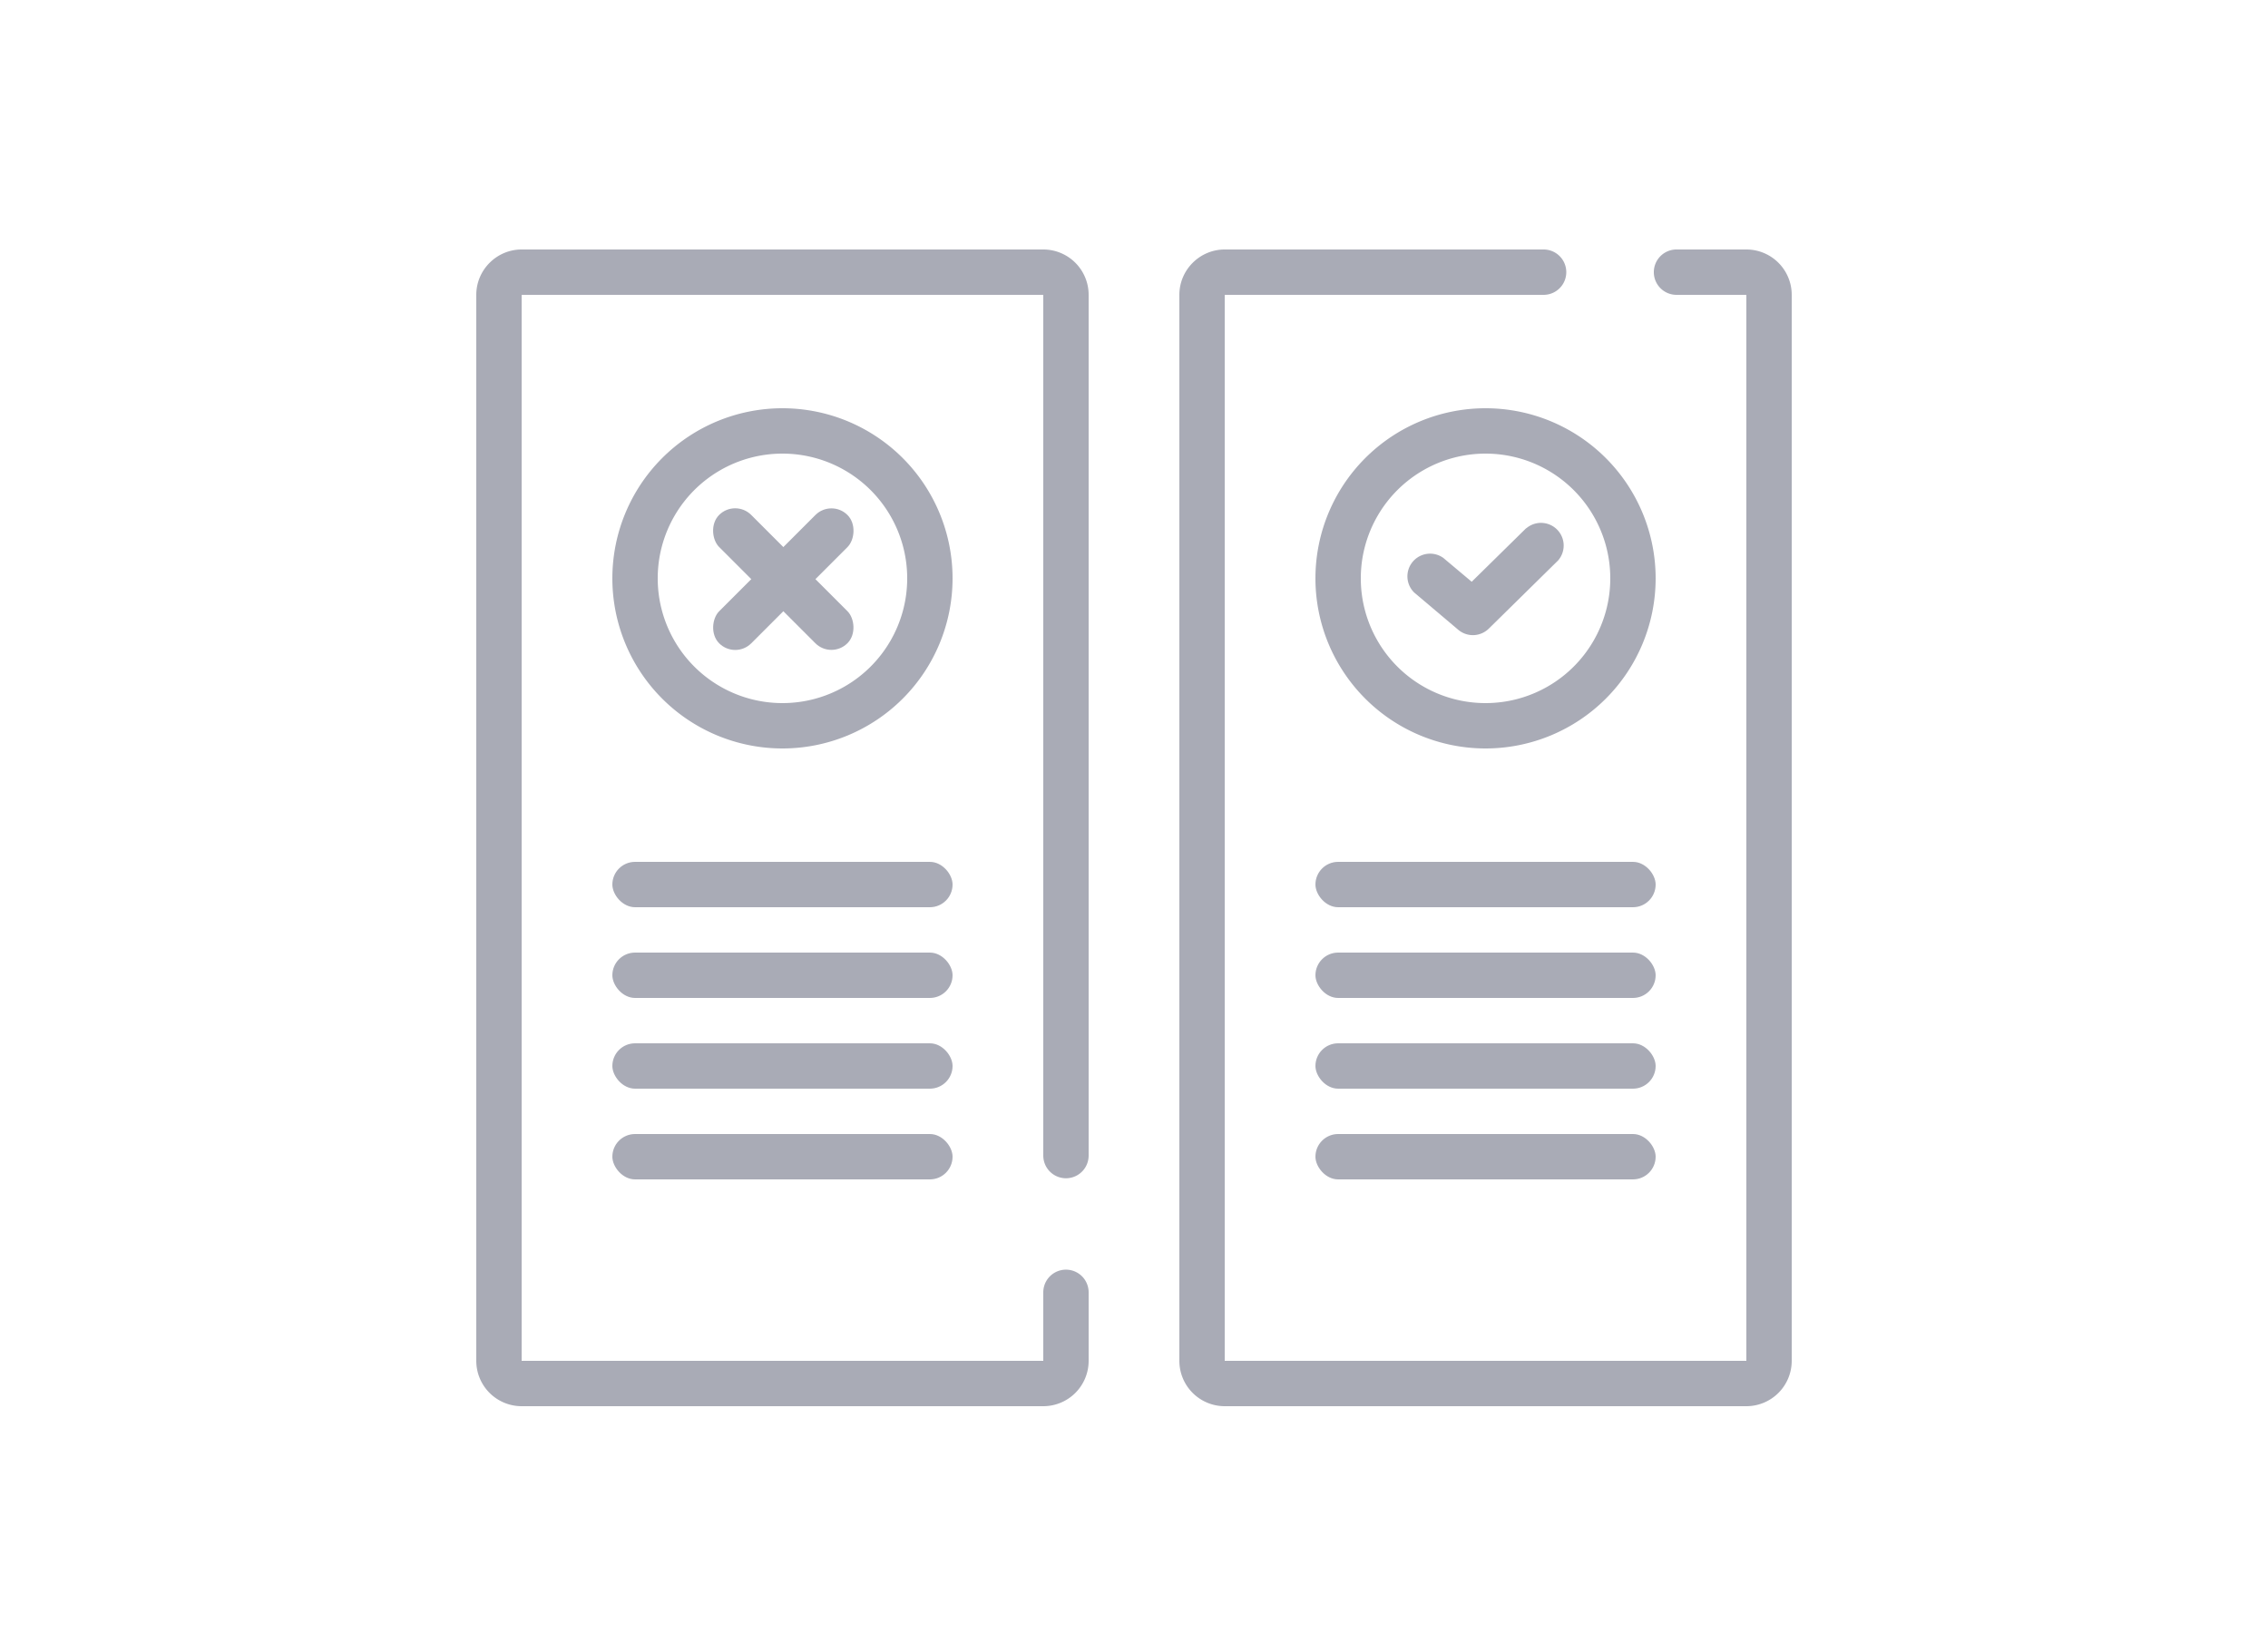 <svg width="100" height="72" viewBox="0 0 100 72" fill="none" xmlns="http://www.w3.org/2000/svg">
  <path d="M73.92 13a1 1 0 1 1 0-2H77a2 2 0 0 1 2 2v47a2 2 0 0 1-2 2H54a2 2 0 0 1-2-2V13c0-1.1.9-2 2-2h14.06a1 1 0 1 1 0 2H54v47h23V13h-3.08Z" fill="#A9ABB6"/>
  <rect x="58" y="38" width="15" height="2" rx="1" fill="#A9ABB6"/>
  <rect x="58" y="42" width="15" height="2" rx="1" fill="#A9ABB6"/>
  <rect x="58" y="46" width="15" height="2" rx="1" fill="#A9ABB6"/>
  <rect x="58" y="50" width="15" height="2" rx="1" fill="#A9ABB6"/>
  <path d="M67.3 23.29a1 1 0 0 1 1.4 1.42l-3.05 3a1 1 0 0 1-1.35.06l-1.94-1.64a1 1 0 0 1 1.28-1.53l1.25 1.05 2.4-2.36Z" fill="#A9ABB6"/>
  <path fill-rule="evenodd" clip-rule="evenodd" d="M58 25.5a7.5 7.5 0 1 0 15 0 7.5 7.5 0 0 0-15 0Zm13 0a5.5 5.5 0 1 1-11 0 5.5 5.5 0 0 1 11 0Z" fill="#A9ABB6"/>
  <path d="M46 56.98a1 1 0 1 1 2 0V60a2 2 0 0 1-2 2H23a2 2 0 0 1-2-2V13c0-1.1.9-2 2-2h23a2 2 0 0 1 2 2v37.95a1 1 0 0 1-2 0V13H23v47h23v-3.02Z" fill="#A9ABB6"/>
  <rect x="27" y="38" width="15" height="2" rx="1" fill="#A9ABB6"/>
  <rect x="27" y="42" width="15" height="2" rx="1" fill="#A9ABB6"/>
  <rect x="27" y="46" width="15" height="2" rx="1" fill="#A9ABB6"/>
  <rect x="27" y="50" width="15" height="2" rx="1" fill="#A9ABB6"/>
  <path fill-rule="evenodd" clip-rule="evenodd" d="M27 25.5a7.5 7.5 0 1 0 15 0 7.5 7.5 0 0 0-15 0Zm13 0a5.5 5.5 0 1 1-11 0 5.5 5.5 0 0 1 11 0Z" fill="#A9ABB6"/>
  <rect x="36.66" y="22" width="2" height="8" rx="1" transform="rotate(45 36.66 22)" fill="#A9ABB6"/>
  <rect width="2" height="8" rx="1" transform="scale(-1 1) rotate(45 -42.76 -28.13)" fill="#A9ABB6"/>
</svg>
